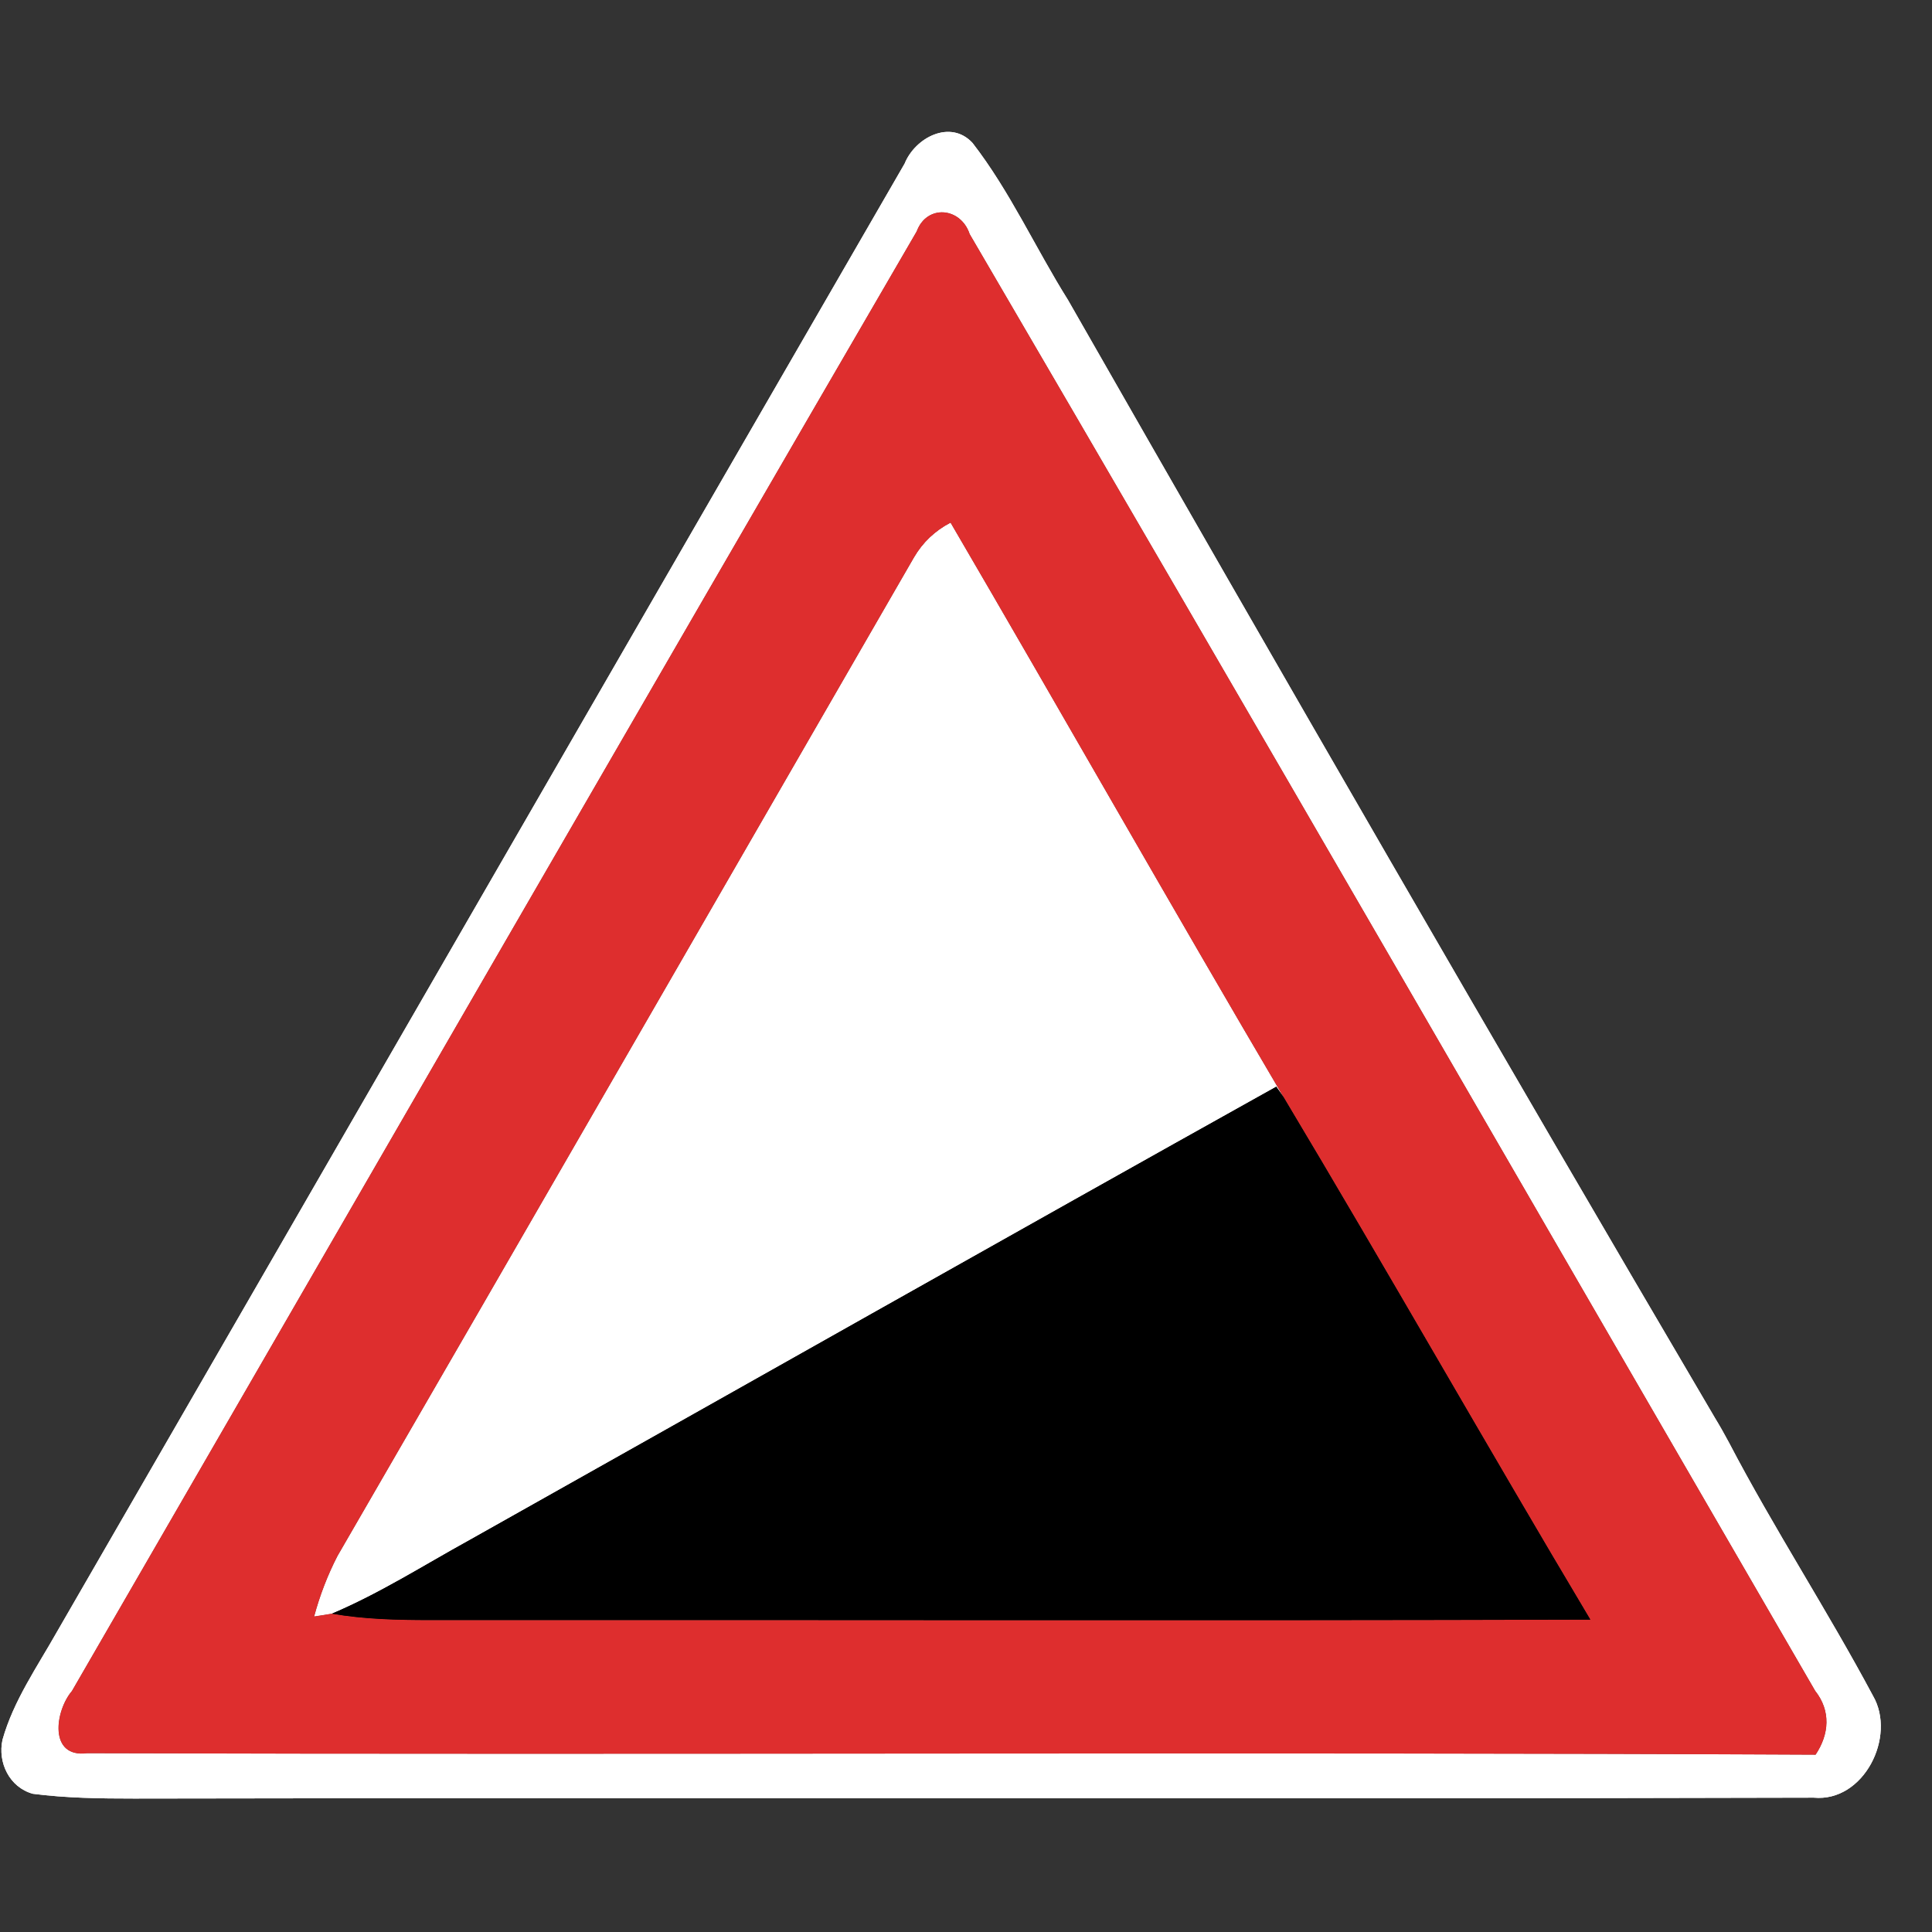 <?xml version="1.0" encoding="UTF-8" ?>
<!DOCTYPE svg PUBLIC "-//W3C//DTD SVG 1.1//EN" "http://www.w3.org/Graphics/SVG/1.1/DTD/svg11.dtd">
<svg width="130pt" height="130pt" viewBox="0 0 130 130" version="1.1" xmlns="http://www.w3.org/2000/svg">
<rect x="0" y="0" width="130" height="130" fill="#333333" stroke="none"/>
<g id="disabled">
<path fill="#ffffff" opacity="1.00" d=" M 60.87 11.01 C 61.58 9.25 63.96 8.01 65.44 9.62 C 67.97 12.89 69.67 16.69 71.86 20.18 C 86.23 45.33 100.71 70.43 115.39 95.40 C 115.72 95.94 116.03 96.49 116.33 97.05 C 119.36 102.85 122.95 108.34 126.03 114.11 C 127.62 116.85 125.41 121.28 122.04 120.96 C 84.37 121.06 46.69 120.95 9.02 121.02 C 6.74 121.02 4.46 120.99 2.21 120.70 C 0.64 120.27 -0.17 118.60 0.17 117.06 C 0.91 114.43 2.51 112.15 3.84 109.79 C 22.86 76.87 41.84 43.92 60.87 11.01 M 61.68 15.57 C 42.67 48.27 23.78 81.04 4.84 113.78 C 3.69 115.13 3.26 118.31 5.87 117.97 C 44.63 118.09 83.40 117.88 122.17 118.07 C 123.09 116.69 123.21 115.12 122.14 113.77 C 103.19 81.09 84.31 48.36 65.25 15.75 C 64.65 13.93 62.36 13.73 61.68 15.57 Z" />
<path fill="#ffffff" opacity="1.00" d=" M 61.50 37.51 C 62.09 36.50 62.91 35.72 63.96 35.17 C 71.47 48.03 78.81 60.99 86.37 73.83 L 85.88 73.12 C 67.76 83.23 49.70 93.46 31.61 103.62 C 28.54 105.31 25.57 107.21 22.33 108.58 L 21.14 108.77 C 21.52 107.36 22.04 106.00 22.71 104.70 C 35.67 82.32 48.57 59.91 61.50 37.51 Z" />
<path fill="#606060" opacity="1.00" d=" M 61.68 15.57 C 62.36 13.73 64.65 13.93 65.25 15.75 C 84.31 48.36 103.19 81.09 122.14 113.77 C 123.21 115.12 123.09 116.69 122.17 118.07 C 83.40 117.88 44.63 118.09 5.87 117.97 C 3.26 118.31 3.69 115.13 4.84 113.78 C 23.78 81.04 42.67 48.27 61.68 15.57 M 61.50 37.51 C 48.57 59.91 35.67 82.32 22.71 104.70 C 22.04 106.00 21.52 107.36 21.14 108.77 L 22.33 108.58 C 24.52 108.96 26.75 109.01 28.97 109.01 C 54.98 108.99 81.00 109.06 107.01 108.98 C 100.05 97.31 93.35 85.49 86.37 73.83 C 78.81 60.99 71.47 48.03 63.96 35.17 C 62.91 35.72 62.09 36.50 61.50 37.51 Z" />
<path fill="#000000" opacity="1.00" d=" M 31.61 103.62 C 49.70 93.46 67.76 83.23 85.88 73.12 L 86.37 73.83 C 93.35 85.49 100.05 97.31 107.01 108.98 C 81.00 109.06 54.98 108.99 28.97 109.01 C 26.75 109.01 24.52 108.96 22.33 108.58 C 25.57 107.21 28.54 105.31 31.61 103.62 Z" />
</g>
<g id="normal">
<path fill="#ffffff" opacity="1.00" d=" M 60.87 11.01 C 61.58 9.25 63.96 8.01 65.44 9.62 C 67.97 12.89 69.67 16.69 71.86 20.18 C 86.23 45.33 100.71 70.43 115.39 95.40 C 115.72 95.94 116.03 96.49 116.33 97.05 C 119.36 102.85 122.95 108.34 126.03 114.11 C 127.62 116.85 125.41 121.28 122.04 120.96 C 84.37 121.06 46.69 120.95 9.02 121.02 C 6.74 121.02 4.46 120.99 2.21 120.70 C 0.64 120.27 -0.17 118.60 0.17 117.06 C 0.91 114.43 2.51 112.15 3.84 109.79 C 22.86 76.87 41.84 43.92 60.87 11.01 M 61.68 15.57 C 42.67 48.27 23.78 81.04 4.84 113.78 C 3.69 115.13 3.26 118.31 5.87 117.97 C 44.63 118.09 83.40 117.88 122.17 118.07 C 123.09 116.69 123.21 115.12 122.14 113.77 C 103.19 81.09 84.31 48.36 65.25 15.75 C 64.65 13.93 62.36 13.73 61.68 15.57 Z" />
<path fill="#ffffff" opacity="1.00" d=" M 61.50 37.51 C 62.09 36.50 62.91 35.72 63.96 35.17 C 71.47 48.03 78.81 60.99 86.37 73.83 L 85.88 73.12 C 67.76 83.23 49.70 93.46 31.61 103.62 C 28.54 105.31 25.57 107.21 22.33 108.58 L 21.14 108.77 C 21.52 107.36 22.04 106.00 22.71 104.70 C 35.67 82.32 48.57 59.91 61.50 37.51 Z" />
<path fill="#de2e2e" opacity="1.00" d=" M 61.68 15.57 C 62.36 13.73 64.65 13.93 65.25 15.75 C 84.31 48.36 103.19 81.09 122.14 113.77 C 123.21 115.12 123.09 116.69 122.17 118.07 C 83.40 117.88 44.63 118.09 5.87 117.97 C 3.26 118.31 3.69 115.13 4.84 113.78 C 23.78 81.04 42.67 48.27 61.68 15.57 M 61.50 37.51 C 48.57 59.91 35.67 82.32 22.71 104.70 C 22.04 106.00 21.52 107.36 21.14 108.77 L 22.33 108.58 C 24.52 108.96 26.75 109.01 28.97 109.01 C 54.98 108.99 81.00 109.06 107.01 108.98 C 100.05 97.31 93.35 85.49 86.37 73.83 C 78.81 60.99 71.47 48.03 63.96 35.17 C 62.91 35.72 62.09 36.50 61.50 37.51 Z" />
<path fill="#000000" opacity="1.00" d=" M 31.61 103.62 C 49.70 93.46 67.76 83.23 85.88 73.12 L 86.37 73.83 C 93.35 85.49 100.05 97.31 107.01 108.98 C 81.00 109.06 54.98 108.99 28.97 109.01 C 26.75 109.01 24.52 108.96 22.33 108.58 C 25.57 107.21 28.54 105.31 31.61 103.62 Z" />
</g>
</svg>
